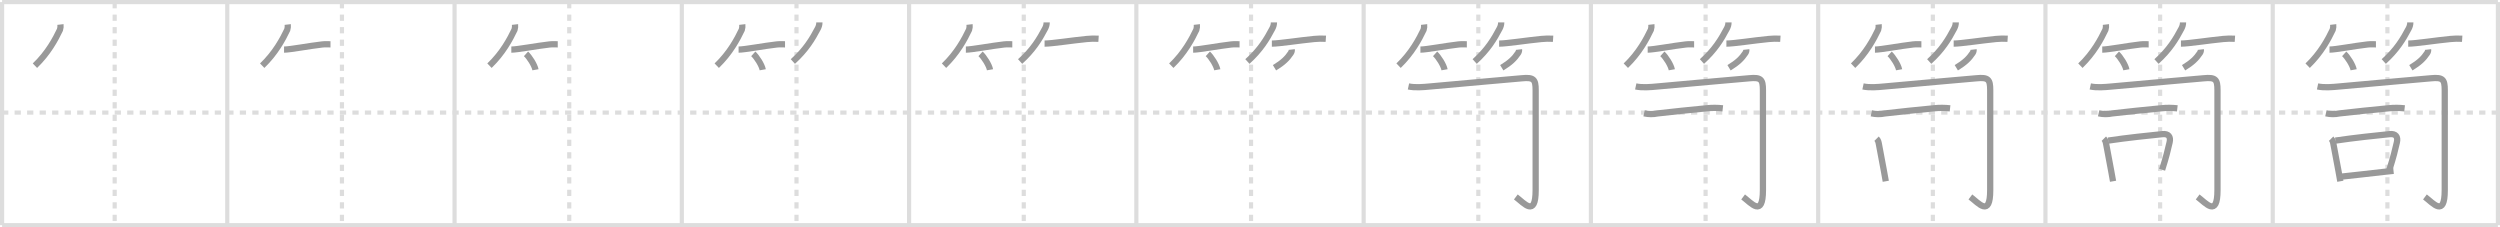 <svg width="1199px" height="109px" viewBox="0 0 1199 109" xmlns="http://www.w3.org/2000/svg" xmlns:xlink="http://www.w3.org/1999/xlink" xml:space="preserve" version="1.1" baseProfile="full">
<line x1="1" y1="1" x2="1198" y2="1" style="stroke:#ddd;stroke-width:2"></line>
<line x1="1" y1="1" x2="1" y2="108" style="stroke:#ddd;stroke-width:2"></line>
<line x1="1" y1="108" x2="1198" y2="108" style="stroke:#ddd;stroke-width:2"></line>
<line x1="1198" y1="1" x2="1198" y2="108" style="stroke:#ddd;stroke-width:2"></line>
<line x1="109" y1="1" x2="109" y2="108" style="stroke:#ddd;stroke-width:2"></line>
<line x1="218" y1="1" x2="218" y2="108" style="stroke:#ddd;stroke-width:2"></line>
<line x1="327" y1="1" x2="327" y2="108" style="stroke:#ddd;stroke-width:2"></line>
<line x1="436" y1="1" x2="436" y2="108" style="stroke:#ddd;stroke-width:2"></line>
<line x1="545" y1="1" x2="545" y2="108" style="stroke:#ddd;stroke-width:2"></line>
<line x1="654" y1="1" x2="654" y2="108" style="stroke:#ddd;stroke-width:2"></line>
<line x1="763" y1="1" x2="763" y2="108" style="stroke:#ddd;stroke-width:2"></line>
<line x1="872" y1="1" x2="872" y2="108" style="stroke:#ddd;stroke-width:2"></line>
<line x1="981" y1="1" x2="981" y2="108" style="stroke:#ddd;stroke-width:2"></line>
<line x1="1090" y1="1" x2="1090" y2="108" style="stroke:#ddd;stroke-width:2"></line>
<line x1="1" y1="54" x2="1198" y2="54" style="stroke:#ddd;stroke-width:2;stroke-dasharray:3 3"></line>
<line x1="55" y1="1" x2="55" y2="108" style="stroke:#ddd;stroke-width:2;stroke-dasharray:3 3"></line>
<line x1="164" y1="1" x2="164" y2="108" style="stroke:#ddd;stroke-width:2;stroke-dasharray:3 3"></line>
<line x1="273" y1="1" x2="273" y2="108" style="stroke:#ddd;stroke-width:2;stroke-dasharray:3 3"></line>
<line x1="382" y1="1" x2="382" y2="108" style="stroke:#ddd;stroke-width:2;stroke-dasharray:3 3"></line>
<line x1="491" y1="1" x2="491" y2="108" style="stroke:#ddd;stroke-width:2;stroke-dasharray:3 3"></line>
<line x1="600" y1="1" x2="600" y2="108" style="stroke:#ddd;stroke-width:2;stroke-dasharray:3 3"></line>
<line x1="709" y1="1" x2="709" y2="108" style="stroke:#ddd;stroke-width:2;stroke-dasharray:3 3"></line>
<line x1="818" y1="1" x2="818" y2="108" style="stroke:#ddd;stroke-width:2;stroke-dasharray:3 3"></line>
<line x1="927" y1="1" x2="927" y2="108" style="stroke:#ddd;stroke-width:2;stroke-dasharray:3 3"></line>
<line x1="1036" y1="1" x2="1036" y2="108" style="stroke:#ddd;stroke-width:2;stroke-dasharray:3 3"></line>
<line x1="1145" y1="1" x2="1145" y2="108" style="stroke:#ddd;stroke-width:2;stroke-dasharray:3 3"></line>
<path d="M29.0,11.75c0.1,0.86,0.02,1.7-0.23,2.51c-2.15,4.49-5.65,11.12-12.02,17.24" style="fill:none;stroke:#999;stroke-width:3"></path>

<path d="M138.0,11.75c0.1,0.86,0.02,1.7-0.23,2.51c-2.15,4.49-5.65,11.12-12.02,17.24" style="fill:none;stroke:#999;stroke-width:3"></path>
<path d="M136.23,23.79c2.89,0,12.3-1.8,18.27-2.47c1.68-0.19,3.09-0.06,4-0.06" style="fill:none;stroke:#999;stroke-width:3"></path>

<path d="M247.0,11.75c0.1,0.86,0.02,1.7-0.23,2.51c-2.15,4.49-5.65,11.12-12.02,17.24" style="fill:none;stroke:#999;stroke-width:3"></path>
<path d="M245.23,23.79c2.89,0,12.3-1.8,18.27-2.47c1.68-0.19,3.09-0.06,4-0.06" style="fill:none;stroke:#999;stroke-width:3"></path>
<path d="M252.27,25.83c1.61,1.45,4.14,5.39,4.54,7.63" style="fill:none;stroke:#999;stroke-width:3"></path>

<path d="M356.0,11.75c0.1,0.86,0.02,1.7-0.23,2.51c-2.15,4.49-5.65,11.12-12.02,17.24" style="fill:none;stroke:#999;stroke-width:3"></path>
<path d="M354.23,23.79c2.89,0,12.3-1.8,18.27-2.47c1.68-0.19,3.09-0.06,4-0.06" style="fill:none;stroke:#999;stroke-width:3"></path>
<path d="M361.27,25.83c1.61,1.45,4.14,5.39,4.54,7.63" style="fill:none;stroke:#999;stroke-width:3"></path>
<path d="M392.98,10.75c0,1.12-0.29,2.03-0.78,2.96c-2.58,4.91-5.7,10.16-11.95,15.79" style="fill:none;stroke:#999;stroke-width:3"></path>

<path d="M465.0,11.75c0.1,0.86,0.02,1.7-0.23,2.51c-2.15,4.49-5.65,11.12-12.02,17.24" style="fill:none;stroke:#999;stroke-width:3"></path>
<path d="M463.23,23.79c2.89,0,12.3-1.8,18.27-2.47c1.68-0.19,3.09-0.06,4-0.06" style="fill:none;stroke:#999;stroke-width:3"></path>
<path d="M470.27,25.83c1.61,1.45,4.14,5.39,4.54,7.63" style="fill:none;stroke:#999;stroke-width:3"></path>
<path d="M501.98,10.75c0,1.12-0.29,2.03-0.78,2.96c-2.58,4.91-5.7,10.16-11.95,15.79" style="fill:none;stroke:#999;stroke-width:3"></path>
<path d="M500.98,20.91c3.55,0,13.34-1.54,20.26-2.21c1.87-0.19,3.75-0.23,5.63-0.11" style="fill:none;stroke:#999;stroke-width:3"></path>

<path d="M574.0,11.75c0.1,0.86,0.02,1.7-0.23,2.51c-2.15,4.49-5.65,11.12-12.02,17.24" style="fill:none;stroke:#999;stroke-width:3"></path>
<path d="M572.23,23.79c2.89,0,12.3-1.8,18.27-2.47c1.68-0.19,3.09-0.06,4-0.06" style="fill:none;stroke:#999;stroke-width:3"></path>
<path d="M579.27,25.83c1.61,1.45,4.14,5.39,4.54,7.63" style="fill:none;stroke:#999;stroke-width:3"></path>
<path d="M610.98,10.75c0,1.12-0.29,2.03-0.78,2.96c-2.58,4.91-5.7,10.16-11.95,15.79" style="fill:none;stroke:#999;stroke-width:3"></path>
<path d="M609.98,20.91c3.55,0,13.34-1.54,20.26-2.21c1.87-0.19,3.75-0.23,5.63-0.11" style="fill:none;stroke:#999;stroke-width:3"></path>
<path d="M619.52,23.75c0.07,0.61-0.09,1.15-0.43,1.67C617.38,28,615.38,30,611.25,32.5" style="fill:none;stroke:#999;stroke-width:3"></path>

<path d="M683.0,11.75c0.1,0.86,0.02,1.7-0.23,2.51c-2.15,4.49-5.65,11.12-12.02,17.24" style="fill:none;stroke:#999;stroke-width:3"></path>
<path d="M681.23,23.79c2.89,0,12.3-1.8,18.27-2.47c1.68-0.19,3.09-0.06,4-0.06" style="fill:none;stroke:#999;stroke-width:3"></path>
<path d="M688.27,25.83c1.61,1.45,4.14,5.39,4.54,7.63" style="fill:none;stroke:#999;stroke-width:3"></path>
<path d="M719.98,10.75c0,1.12-0.29,2.03-0.78,2.96c-2.58,4.91-5.7,10.16-11.95,15.79" style="fill:none;stroke:#999;stroke-width:3"></path>
<path d="M718.98,20.91c3.55,0,13.34-1.54,20.26-2.21c1.87-0.19,3.75-0.23,5.63-0.11" style="fill:none;stroke:#999;stroke-width:3"></path>
<path d="M728.52,23.75c0.07,0.61-0.09,1.15-0.43,1.67C726.38,28,724.38,30,720.25,32.5" style="fill:none;stroke:#999;stroke-width:3"></path>
<path d="M675.5,41.45c3.12,0.67,6.93,0.35,10.39,0.02c18.36-1.73,39.08-3.45,43.99-3.93c5.72-0.56,6.62,0.57,6.62,5.66c0,5.3,0,42.25,0,48c0,13.25-5.5,6.25-9.5,3.25" style="fill:none;stroke:#999;stroke-width:3"></path>

<path d="M792.0,11.75c0.1,0.86,0.02,1.7-0.23,2.51c-2.15,4.49-5.65,11.12-12.02,17.24" style="fill:none;stroke:#999;stroke-width:3"></path>
<path d="M790.23,23.79c2.89,0,12.3-1.8,18.27-2.47c1.68-0.19,3.09-0.06,4-0.06" style="fill:none;stroke:#999;stroke-width:3"></path>
<path d="M797.27,25.83c1.61,1.45,4.14,5.39,4.54,7.63" style="fill:none;stroke:#999;stroke-width:3"></path>
<path d="M828.98,10.75c0,1.12-0.29,2.03-0.78,2.96c-2.58,4.91-5.7,10.16-11.95,15.79" style="fill:none;stroke:#999;stroke-width:3"></path>
<path d="M827.98,20.91c3.55,0,13.34-1.54,20.26-2.21c1.87-0.19,3.75-0.23,5.63-0.11" style="fill:none;stroke:#999;stroke-width:3"></path>
<path d="M837.52,23.75c0.07,0.61-0.09,1.15-0.43,1.67C835.38,28,833.38,30,829.25,32.5" style="fill:none;stroke:#999;stroke-width:3"></path>
<path d="M784.5,41.45c3.12,0.67,6.93,0.35,10.39,0.02c18.36-1.73,39.08-3.45,43.99-3.93c5.72-0.56,6.62,0.57,6.62,5.66c0,5.3,0,42.25,0,48c0,13.25-5.5,6.25-9.5,3.25" style="fill:none;stroke:#999;stroke-width:3"></path>
<path d="M788.5,54.34c2.17,0.49,4.35,0.51,6.52,0.05c5.93-0.68,16.78-1.86,23.61-2.47c2.53-0.27,5.07-0.25,7.62,0.04" style="fill:none;stroke:#999;stroke-width:3"></path>

<path d="M901.0,11.75c0.1,0.86,0.02,1.7-0.23,2.51c-2.15,4.49-5.65,11.12-12.02,17.24" style="fill:none;stroke:#999;stroke-width:3"></path>
<path d="M899.23,23.79c2.89,0,12.3-1.8,18.27-2.47c1.68-0.19,3.09-0.06,4-0.06" style="fill:none;stroke:#999;stroke-width:3"></path>
<path d="M906.27,25.83c1.61,1.45,4.14,5.39,4.54,7.63" style="fill:none;stroke:#999;stroke-width:3"></path>
<path d="M937.98,10.75c0,1.12-0.29,2.03-0.78,2.96c-2.58,4.91-5.7,10.16-11.95,15.79" style="fill:none;stroke:#999;stroke-width:3"></path>
<path d="M936.98,20.91c3.55,0,13.34-1.54,20.26-2.21c1.87-0.19,3.75-0.23,5.63-0.11" style="fill:none;stroke:#999;stroke-width:3"></path>
<path d="M946.52,23.75c0.07,0.61-0.09,1.15-0.43,1.67C944.38,28,942.38,30,938.25,32.5" style="fill:none;stroke:#999;stroke-width:3"></path>
<path d="M893.5,41.45c3.12,0.67,6.93,0.35,10.39,0.02c18.36-1.73,39.08-3.45,43.99-3.93c5.72-0.56,6.62,0.57,6.62,5.66c0,5.3,0,42.25,0,48c0,13.25-5.5,6.25-9.5,3.25" style="fill:none;stroke:#999;stroke-width:3"></path>
<path d="M897.5,54.34c2.17,0.49,4.35,0.51,6.52,0.05c5.93-0.68,16.78-1.86,23.61-2.47c2.53-0.27,5.07-0.25,7.62,0.04" style="fill:none;stroke:#999;stroke-width:3"></path>
<path d="M900.0,66.52c0.8,0.8,0.95,1.71,1.14,2.72c0.88,4.82,1.64,8.75,2.39,12.76c0.3,1.61,0.59,3.24,0.89,4.94" style="fill:none;stroke:#999;stroke-width:3"></path>

<path d="M1010.0,11.75c0.1,0.86,0.02,1.7-0.23,2.51c-2.15,4.49-5.65,11.12-12.02,17.24" style="fill:none;stroke:#999;stroke-width:3"></path>
<path d="M1008.23,23.79c2.89,0,12.3-1.8,18.27-2.47c1.68-0.19,3.09-0.06,4-0.06" style="fill:none;stroke:#999;stroke-width:3"></path>
<path d="M1015.27,25.83c1.61,1.45,4.14,5.39,4.54,7.63" style="fill:none;stroke:#999;stroke-width:3"></path>
<path d="M1046.98,10.75c0,1.12-0.29,2.03-0.78,2.96c-2.58,4.91-5.7,10.16-11.95,15.79" style="fill:none;stroke:#999;stroke-width:3"></path>
<path d="M1045.98,20.91c3.55,0,13.34-1.54,20.26-2.21c1.87-0.19,3.75-0.23,5.63-0.11" style="fill:none;stroke:#999;stroke-width:3"></path>
<path d="M1055.52,23.75c0.07,0.61-0.09,1.15-0.43,1.67C1053.38,28,1051.38,30,1047.25,32.5" style="fill:none;stroke:#999;stroke-width:3"></path>
<path d="M1002.5,41.45c3.12,0.67,6.93,0.35,10.39,0.02c18.36-1.73,39.08-3.45,43.99-3.93c5.72-0.56,6.62,0.57,6.62,5.66c0,5.3,0,42.25,0,48c0,13.25-5.5,6.25-9.5,3.25" style="fill:none;stroke:#999;stroke-width:3"></path>
<path d="M1006.5,54.34c2.17,0.49,4.35,0.51,6.52,0.05c5.93-0.68,16.78-1.86,23.61-2.47c2.53-0.27,5.07-0.25,7.62,0.04" style="fill:none;stroke:#999;stroke-width:3"></path>
<path d="M1009.0,66.52c0.8,0.8,0.95,1.71,1.14,2.72c0.88,4.82,1.64,8.75,2.39,12.76c0.3,1.61,0.59,3.24,0.89,4.94" style="fill:none;stroke:#999;stroke-width:3"></path>
<path d="M1011.09,67.43c8.49-1.3,20.52-2.55,26.02-3.1c2.88-0.29,4.06,1.23,3.43,3.94c-0.87,3.79-1.67,7.12-3.59,13.15" style="fill:none;stroke:#999;stroke-width:3"></path>

<path d="M1119.0,11.75c0.1,0.86,0.02,1.7-0.23,2.51c-2.15,4.49-5.65,11.12-12.02,17.24" style="fill:none;stroke:#999;stroke-width:3"></path>
<path d="M1117.23,23.79c2.89,0,12.3-1.8,18.27-2.47c1.68-0.19,3.09-0.06,4-0.06" style="fill:none;stroke:#999;stroke-width:3"></path>
<path d="M1124.27,25.83c1.61,1.45,4.14,5.39,4.54,7.63" style="fill:none;stroke:#999;stroke-width:3"></path>
<path d="M1155.98,10.75c0,1.12-0.29,2.03-0.78,2.96c-2.58,4.91-5.7,10.16-11.95,15.79" style="fill:none;stroke:#999;stroke-width:3"></path>
<path d="M1154.98,20.91c3.55,0,13.34-1.54,20.26-2.21c1.87-0.19,3.75-0.23,5.63-0.11" style="fill:none;stroke:#999;stroke-width:3"></path>
<path d="M1164.52,23.75c0.07,0.61-0.09,1.15-0.43,1.67C1162.38,28,1160.38,30,1156.25,32.5" style="fill:none;stroke:#999;stroke-width:3"></path>
<path d="M1111.5,41.45c3.12,0.67,6.93,0.35,10.39,0.02c18.36-1.73,39.08-3.45,43.99-3.93c5.72-0.56,6.62,0.57,6.62,5.66c0,5.3,0,42.25,0,48c0,13.25-5.5,6.25-9.5,3.25" style="fill:none;stroke:#999;stroke-width:3"></path>
<path d="M1115.5,54.34c2.17,0.49,4.35,0.51,6.52,0.05c5.93-0.68,16.78-1.86,23.61-2.47c2.53-0.27,5.07-0.25,7.62,0.04" style="fill:none;stroke:#999;stroke-width:3"></path>
<path d="M1118.0,66.52c0.8,0.8,0.95,1.71,1.14,2.72c0.88,4.82,1.64,8.75,2.39,12.76c0.3,1.61,0.59,3.24,0.89,4.94" style="fill:none;stroke:#999;stroke-width:3"></path>
<path d="M1120.09,67.43c8.49-1.3,20.52-2.55,26.02-3.1c2.88-0.29,4.06,1.23,3.43,3.94c-0.87,3.79-1.67,7.12-3.59,13.15" style="fill:none;stroke:#999;stroke-width:3"></path>
<path d="M1122.79,84.72c4.66-0.45,12.9-1.47,20.71-2.32c1.5-0.16,2.99-0.32,4.43-0.47" style="fill:none;stroke:#999;stroke-width:3"></path>

</svg>